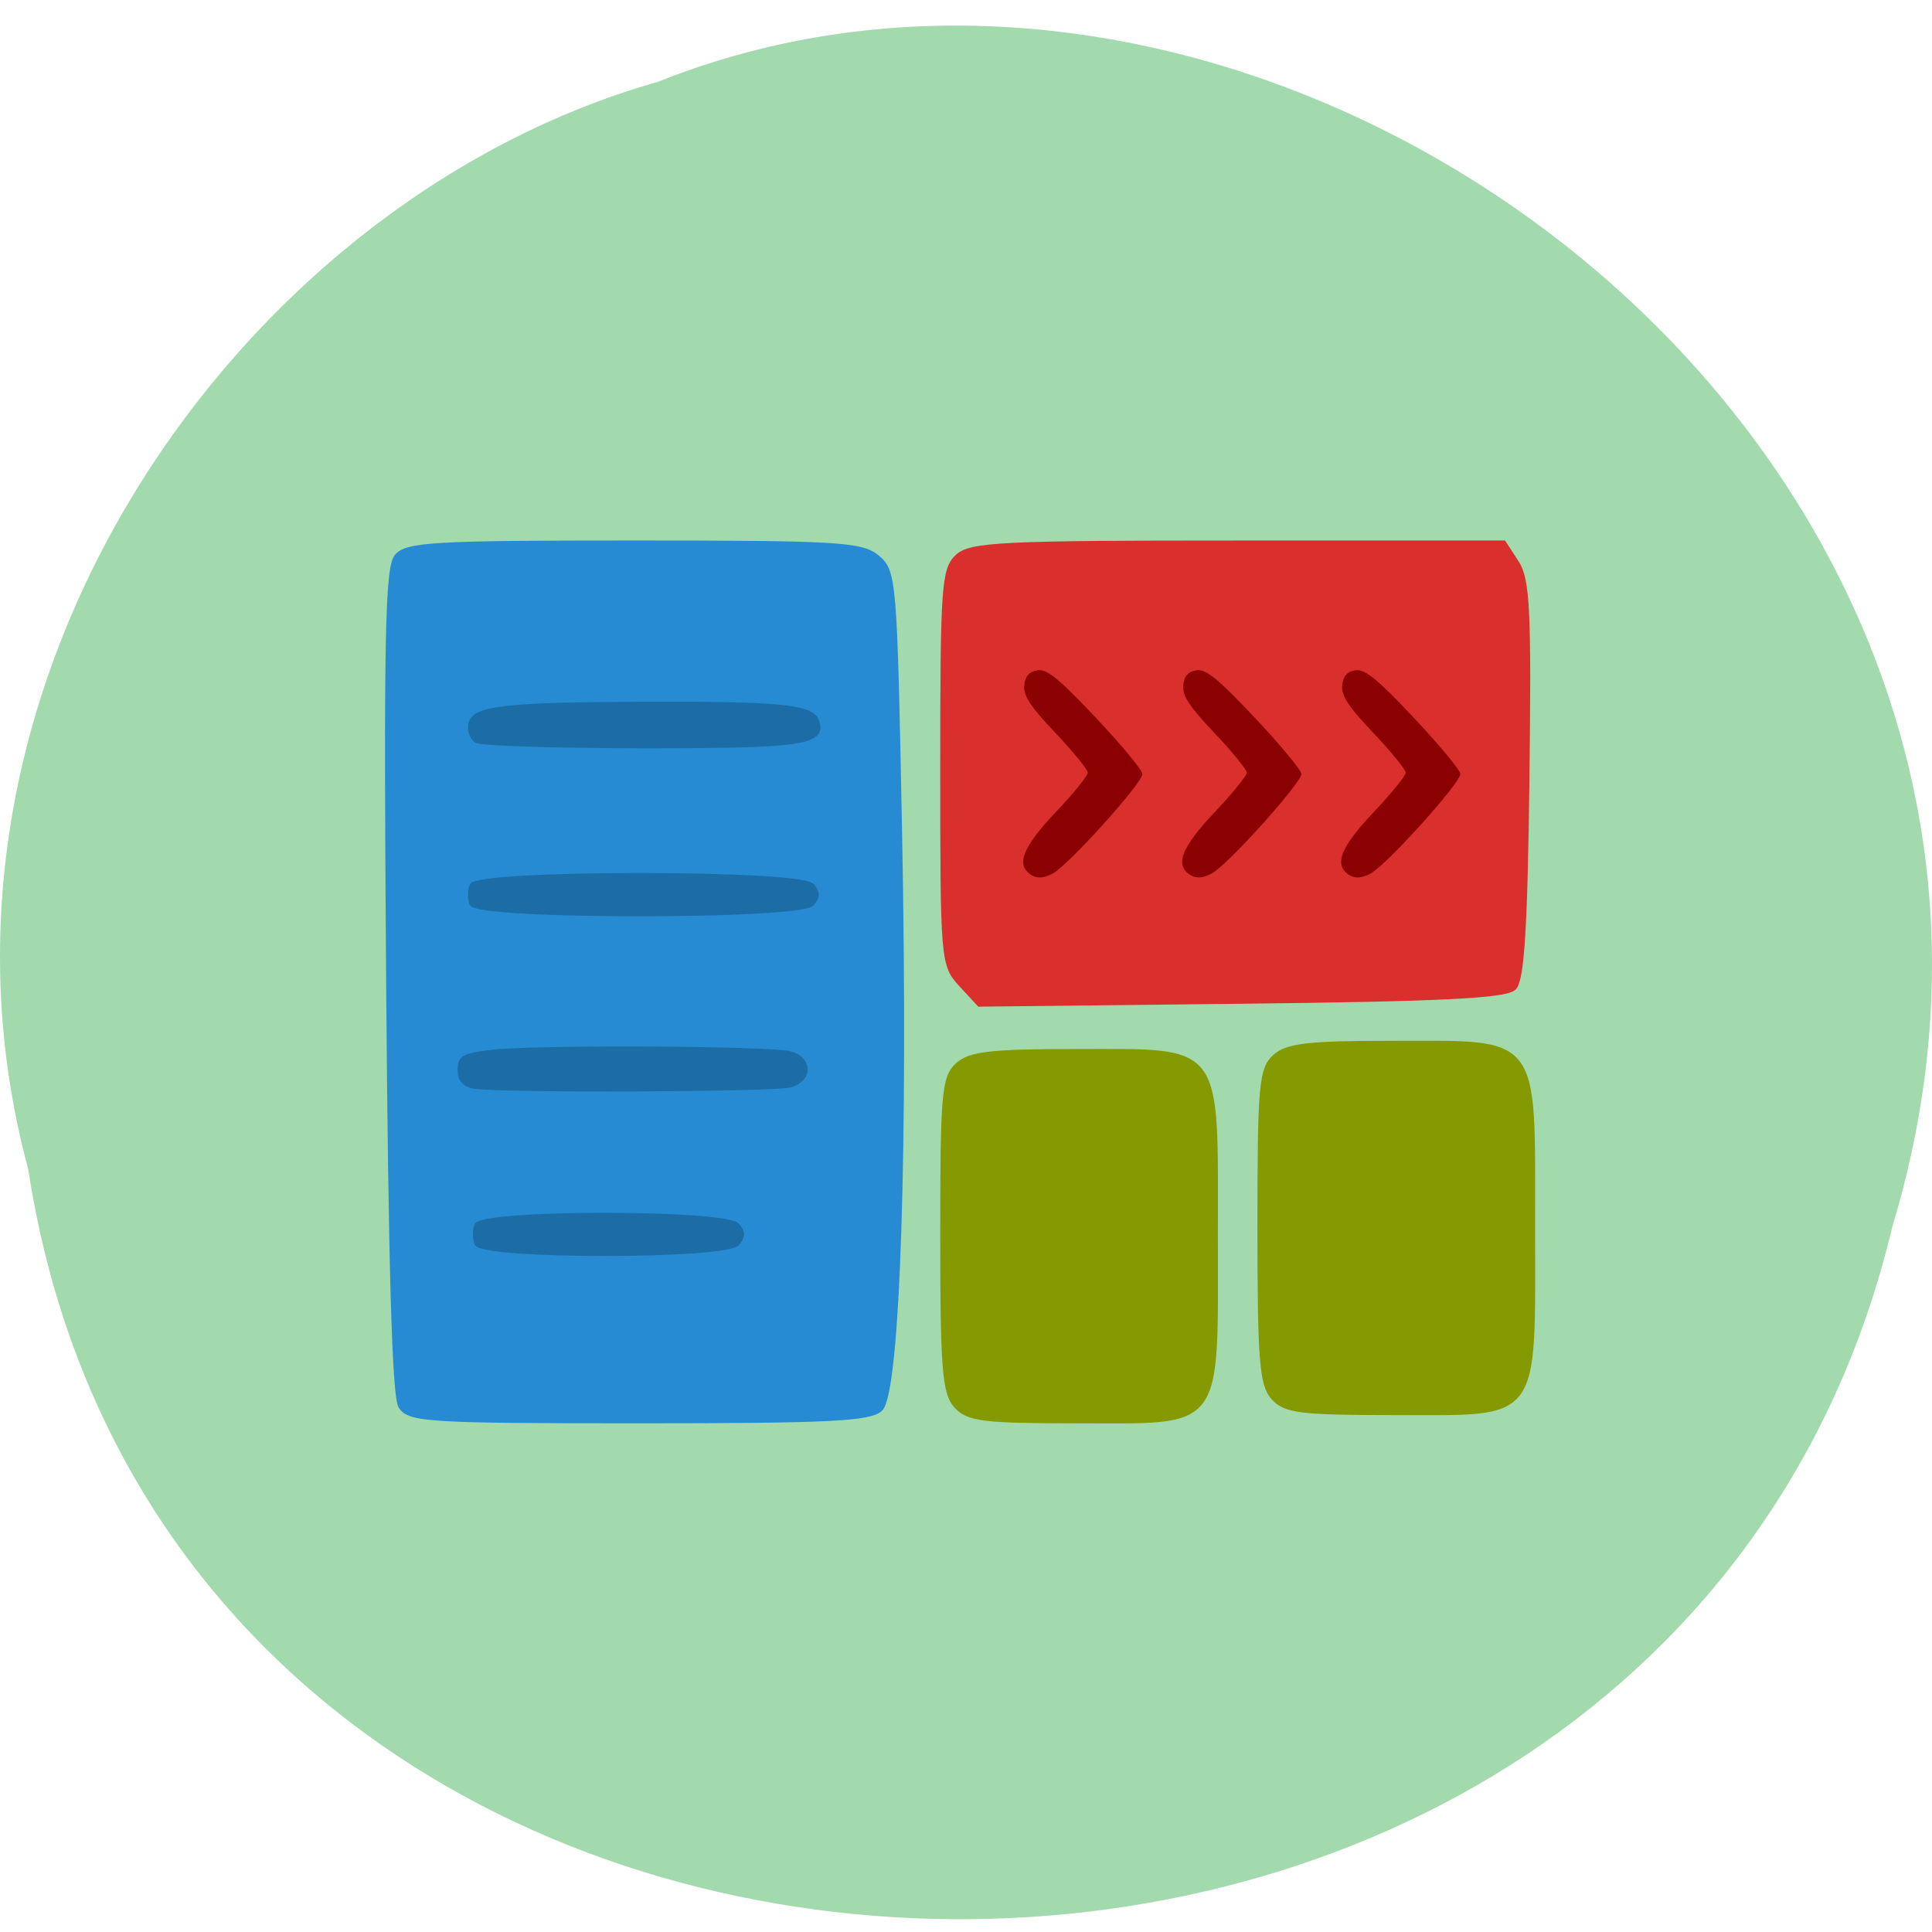 <svg xmlns="http://www.w3.org/2000/svg" viewBox="0 0 256 256"><path d="m 3.74 154.93 c 19.829 129.25 217.21 133.13 247.04 7.484 30.702 -101.72 -80.47 -184.88 -163.63 -151.56 -55.684 15.751 -100.67 80.2 -83.41 144.07 z" fill="#a2daae" color="#000"/><g transform="matrix(0.957 0 0 0.965 -112.91 99.78)"><g stroke-width="0.718"><g transform="translate(122.75 -99.1)"><path d="m 128.31 130.85 c -2.482 -2.663 -2.534 -3.272 -2.534 -29.781 0 -24.788 0.173 -27.22 2.059 -28.926 1.828 -1.654 6.195 -1.864 38.827 -1.864 h 36.768 l 1.773 2.706 c 1.514 2.311 1.723 6.653 1.434 29.789 -0.254 20.289 -0.705 27.449 -1.797 28.539 -1.114 1.112 -10.01 1.55 -37.727 1.855 l -36.27 0.4 l -2.534 -2.718 z" fill="#d9302d" stroke="#d9302d"/><path d="m 127.64 188.72 c -1.597 -1.764 -1.864 -5.128 -1.864 -23.475 0 -19.317 0.202 -21.598 2.059 -23.279 1.686 -1.526 4.623 -1.864 16.205 -1.864 20.437 0 19.463 -1.258 19.463 25.12 0 27.01 1.091 25.558 -19.14 25.558 -12.96 0 -15.09 -0.263 -16.718 -2.059 z" fill="#859900" stroke="#859900"/></g><path d="m 294.31 88.49 c -1.597 -1.764 -1.864 -5.128 -1.864 -23.475 0 -19.317 0.202 -21.598 2.059 -23.279 1.686 -1.526 4.623 -1.864 16.205 -1.864 20.437 0 19.463 -1.258 19.463 25.12 0 27.01 1.091 25.557 -19.14 25.557 -12.96 0 -15.09 -0.263 -16.718 -2.059 z" fill="#859900" stroke="#859900"/><path d="m 50.736 188.77 c -0.863 -1.381 -1.387 -19.611 -1.679 -58.39 -0.351 -46.595 -0.156 -56.702 1.121 -58.24 1.37 -1.652 5.094 -1.864 32.816 -1.864 28.11 0 31.513 0.199 33.675 1.971 2.334 1.913 2.425 3.01 3.102 37.445 0.857 43.569 -0.258 77.05 -2.646 79.44 -1.366 1.366 -7.05 1.646 -33.391 1.646 -29.24 0 -31.844 -0.159 -32.999 -2.01 z" transform="translate(122.75 -99.1)" fill="#268bd2" stroke="#268bd2"/></g><path d="m 260.84 16.781 c -2.263 -1.339 -1.33 -3.788 3.288 -8.627 2.458 -2.577 4.47 -5.03 4.47 -5.454 0 -0.423 -2.023 -2.887 -4.496 -5.475 -3.489 -3.652 -4.452 -5.113 -4.298 -6.524 0.14 -1.287 0.678 -1.89 1.843 -2.064 1.301 -0.194 2.993 1.174 8.08 6.531 3.539 3.727 6.435 7.196 6.435 7.708 0 1.243 -10.136 12.416 -12.374 13.64 -1.202 0.657 -2.143 0.742 -2.947 0.266 z m 22.01 0 c -2.263 -1.339 -1.33 -3.788 3.288 -8.627 2.458 -2.577 4.47 -5.03 4.47 -5.454 0 -0.423 -2.023 -2.887 -4.496 -5.475 -3.489 -3.652 -4.452 -5.113 -4.298 -6.524 0.14 -1.287 0.678 -1.89 1.843 -2.064 1.301 -0.194 2.993 1.174 8.08 6.531 3.539 3.727 6.435 7.196 6.435 7.708 0 1.243 -10.136 12.416 -12.374 13.64 -1.202 0.657 -2.143 0.742 -2.947 0.266 z m 22.01 0 c -2.263 -1.339 -1.33 -3.788 3.288 -8.627 2.458 -2.577 4.47 -5.03 4.47 -5.454 0 -0.423 -2.023 -2.887 -4.496 -5.475 -3.489 -3.652 -4.452 -5.113 -4.298 -6.524 0.14 -1.287 0.678 -1.89 1.843 -2.064 1.301 -0.194 2.993 1.174 8.08 6.531 3.539 3.727 6.435 7.196 6.435 7.708 0 1.243 -10.136 12.416 -12.374 13.64 -1.202 0.657 -2.143 0.742 -2.947 0.266 z" fill="#8b0000"/><g fill="#1c6da5" stroke="#1c6da5" stroke-width="0.541"><path d="m 61.18 166.47 c -0.269 -0.7 -0.269 -1.845 0 -2.545 0.728 -1.896 34.593 -1.896 36.17 0 0.842 1.015 0.842 1.53 0 2.545 -1.574 1.896 -35.439 1.896 -36.17 0 z" transform="translate(122.75 -99.1)"/><path d="m 183.52 45.809 c -1.317 -0.254 -1.908 -0.97 -1.908 -2.311 0 -1.711 0.532 -2.01 4.453 -2.478 5.899 -0.709 38.647 -0.543 41.35 0.209 1.316 0.366 2.121 1.205 2.121 2.21 0 1.01 -0.805 1.844 -2.121 2.21 -2.274 0.633 -40.714 0.773 -43.895 0.16 z"/><path d="m 183.26 20.72 c -0.269 -0.7 -0.269 -1.845 0 -2.545 0.732 -1.907 45.611 -1.907 47.19 0 0.842 1.015 0.842 1.53 0 2.545 -1.582 1.907 -46.46 1.907 -47.19 0 z"/><path d="m 183.93 -1.661 c -0.629 -0.399 -1.01 -1.442 -0.837 -2.32 0.431 -2.239 4.733 -2.731 24.458 -2.795 18.215 -0.059 22.806 0.389 23.537 2.294 1.2 3.128 -1.837 3.572 -24.336 3.558 -11.924 -0.007 -22.19 -0.339 -22.823 -0.738 z"/></g></g></svg>